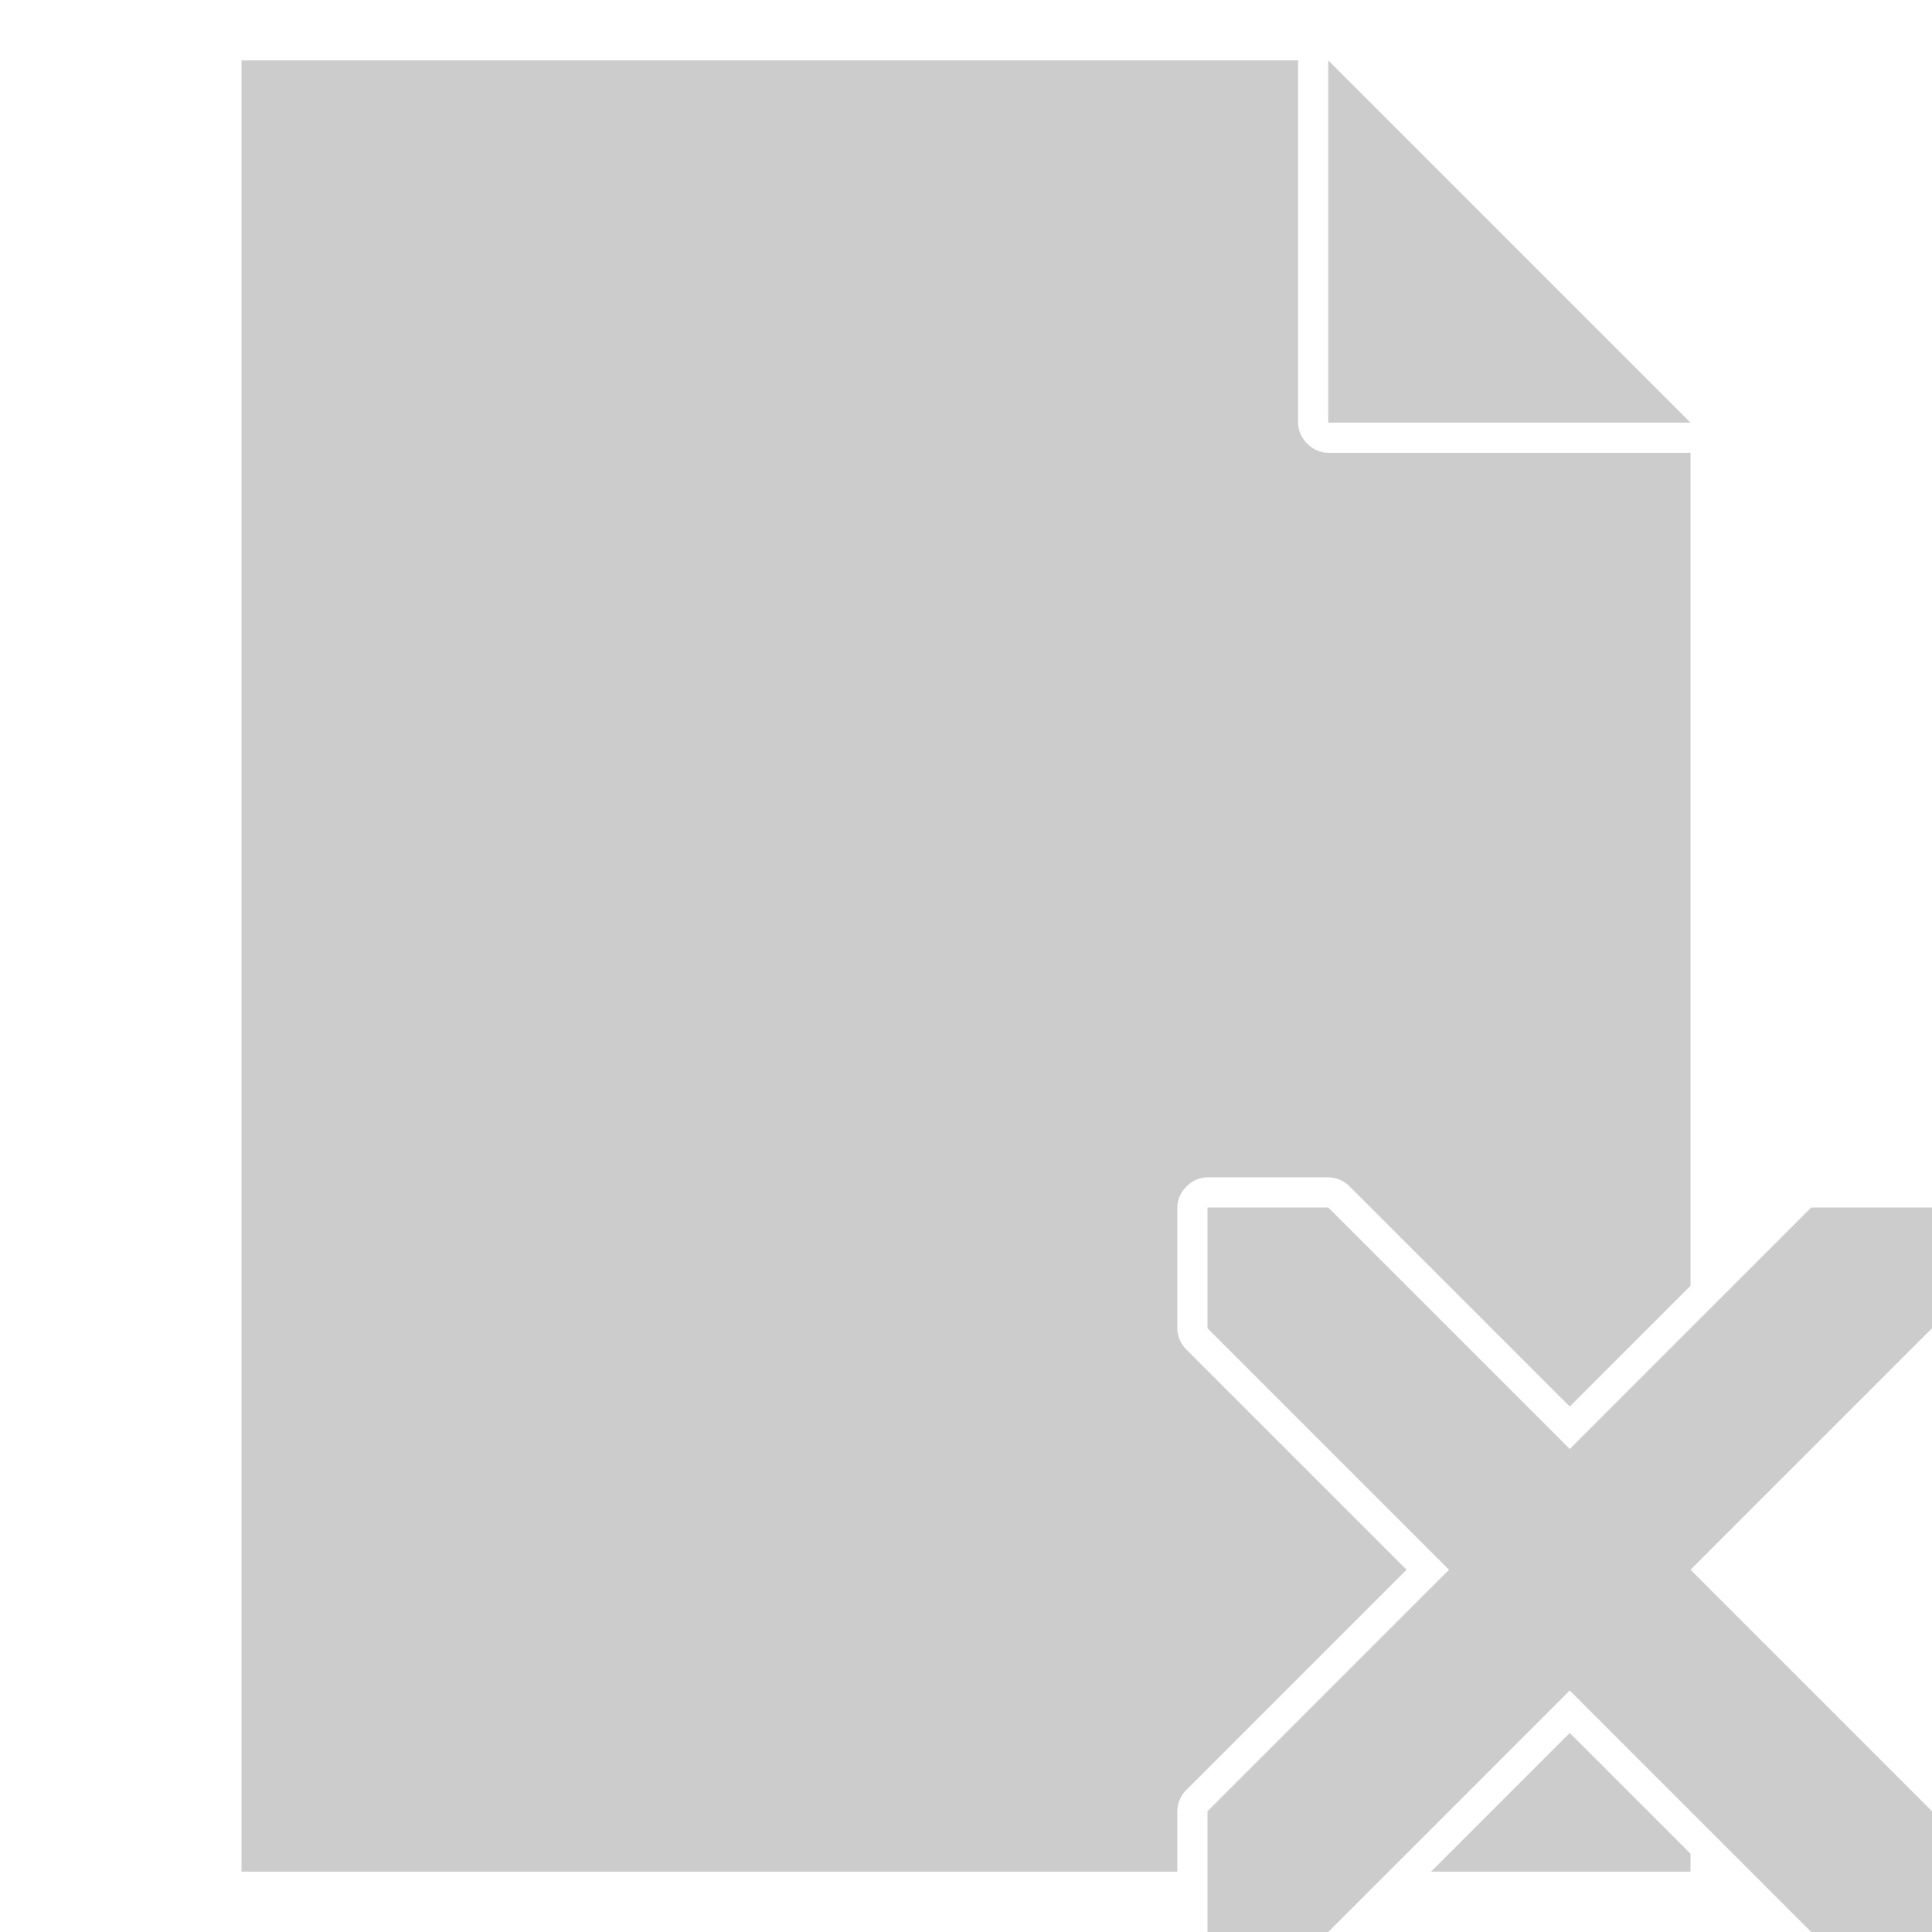 <?xml version="1.0" encoding="UTF-8" standalone="no"?>
<!-- Created with Inkscape (http://www.inkscape.org/) -->

<svg
   xmlns:dc="http://purl.org/dc/elements/1.1/"
   xmlns:cc="http://creativecommons.org/ns#"
   xmlns:rdf="http://www.w3.org/1999/02/22-rdf-syntax-ns#"
   xmlns:svg="http://www.w3.org/2000/svg"
   xmlns="http://www.w3.org/2000/svg"
   xmlns:sodipodi="http://sodipodi.sourceforge.net/DTD/sodipodi-0.dtd"
   xmlns:inkscape="http://www.inkscape.org/namespaces/inkscape"
   width="256"
   height="256"
   id="svg2985"
   version="1.1"
   inkscape:version="0.48.4 r9939"
   sodipodi:docname="file-not-found.svg">
  <defs
     id="defs2987" />
  <sodipodi:namedview
     id="base"
     pagecolor="#ffffff"
     bordercolor="#666666"
     borderopacity="1.0"
     inkscape:pageopacity="0.0"
     inkscape:pageshadow="2"
     inkscape:zoom="1"
     inkscape:cx="252.8636"
     inkscape:cy="110.25286"
     inkscape:current-layer="layer1"
     showgrid="false"
     inkscape:document-units="px"
     inkscape:grid-bbox="true"
     inkscape:window-width="1366"
     inkscape:window-height="706"
     inkscape:window-x="-8"
     inkscape:window-y="-8"
     inkscape:window-maximized="1"
     inkscape:snap-bbox="true">
    <inkscape:grid
       type="xygrid"
       id="grid2993"
       empspacing="2"
       visible="true"
       enabled="true"
       snapvisiblegridlinesonly="true" />
  </sodipodi:namedview>
  <g
     id="layer1"
     inkscape:label="Layer 1"
     inkscape:groupmode="layer"
     transform="translate(0,192)">
    <path
       style="fill:#cccccc;fill-opacity:1;stroke:none"
       d="m 32,8 0,240 124,0 0,-8 c 0.008,-1.044 0.445,-2.079 1.188,-2.812 L 186.375,208 157.188,178.812 C 156.445,178.079 156.008,177.044 156,176 l 0,-16 c -0.003,-2.095 1.905,-4.003 4,-4 l 16,0 c 1.044,0.008 2.079,0.445 2.812,1.188 L 208,186.375 l 16,-16 L 224,60 176,60 c -2.096,0.006 -4.006,-1.904 -4,-4 L 172,8 z M 208,229.625 189.625,248 224,248 l 0,-2.375 z"
       transform="translate(0,-192)"
       id="path3817"
       inkscape:connector-curvature="0"
       sodipodi:nodetypes="cccccccccccccccccccccccc" />
    <path
       style="fill:#cccccc;fill-opacity:1;stroke:none"
       d="m 176,-184 0,48 48,0 -48,-48 z"
       id="rect2991"
       inkscape:connector-curvature="0" />
    <path
       style="fill:#cccccc;stroke:none;stroke-width:1px;stroke-linecap:butt;stroke-linejoin:miter;stroke-opacity:1;fill-opacity:1"
       d="m 256,256 0,-16 -32,-32 32,-32 0,-16 -16,0 -32,32 -32,-32 -16,0 0,16 32,32 -32,32 0,16 16,0 32,-32 32,32 z"
       id="path3764"
       inkscape:connector-curvature="0"
       transform="translate(0,-192)" />
  </g>
</svg>

